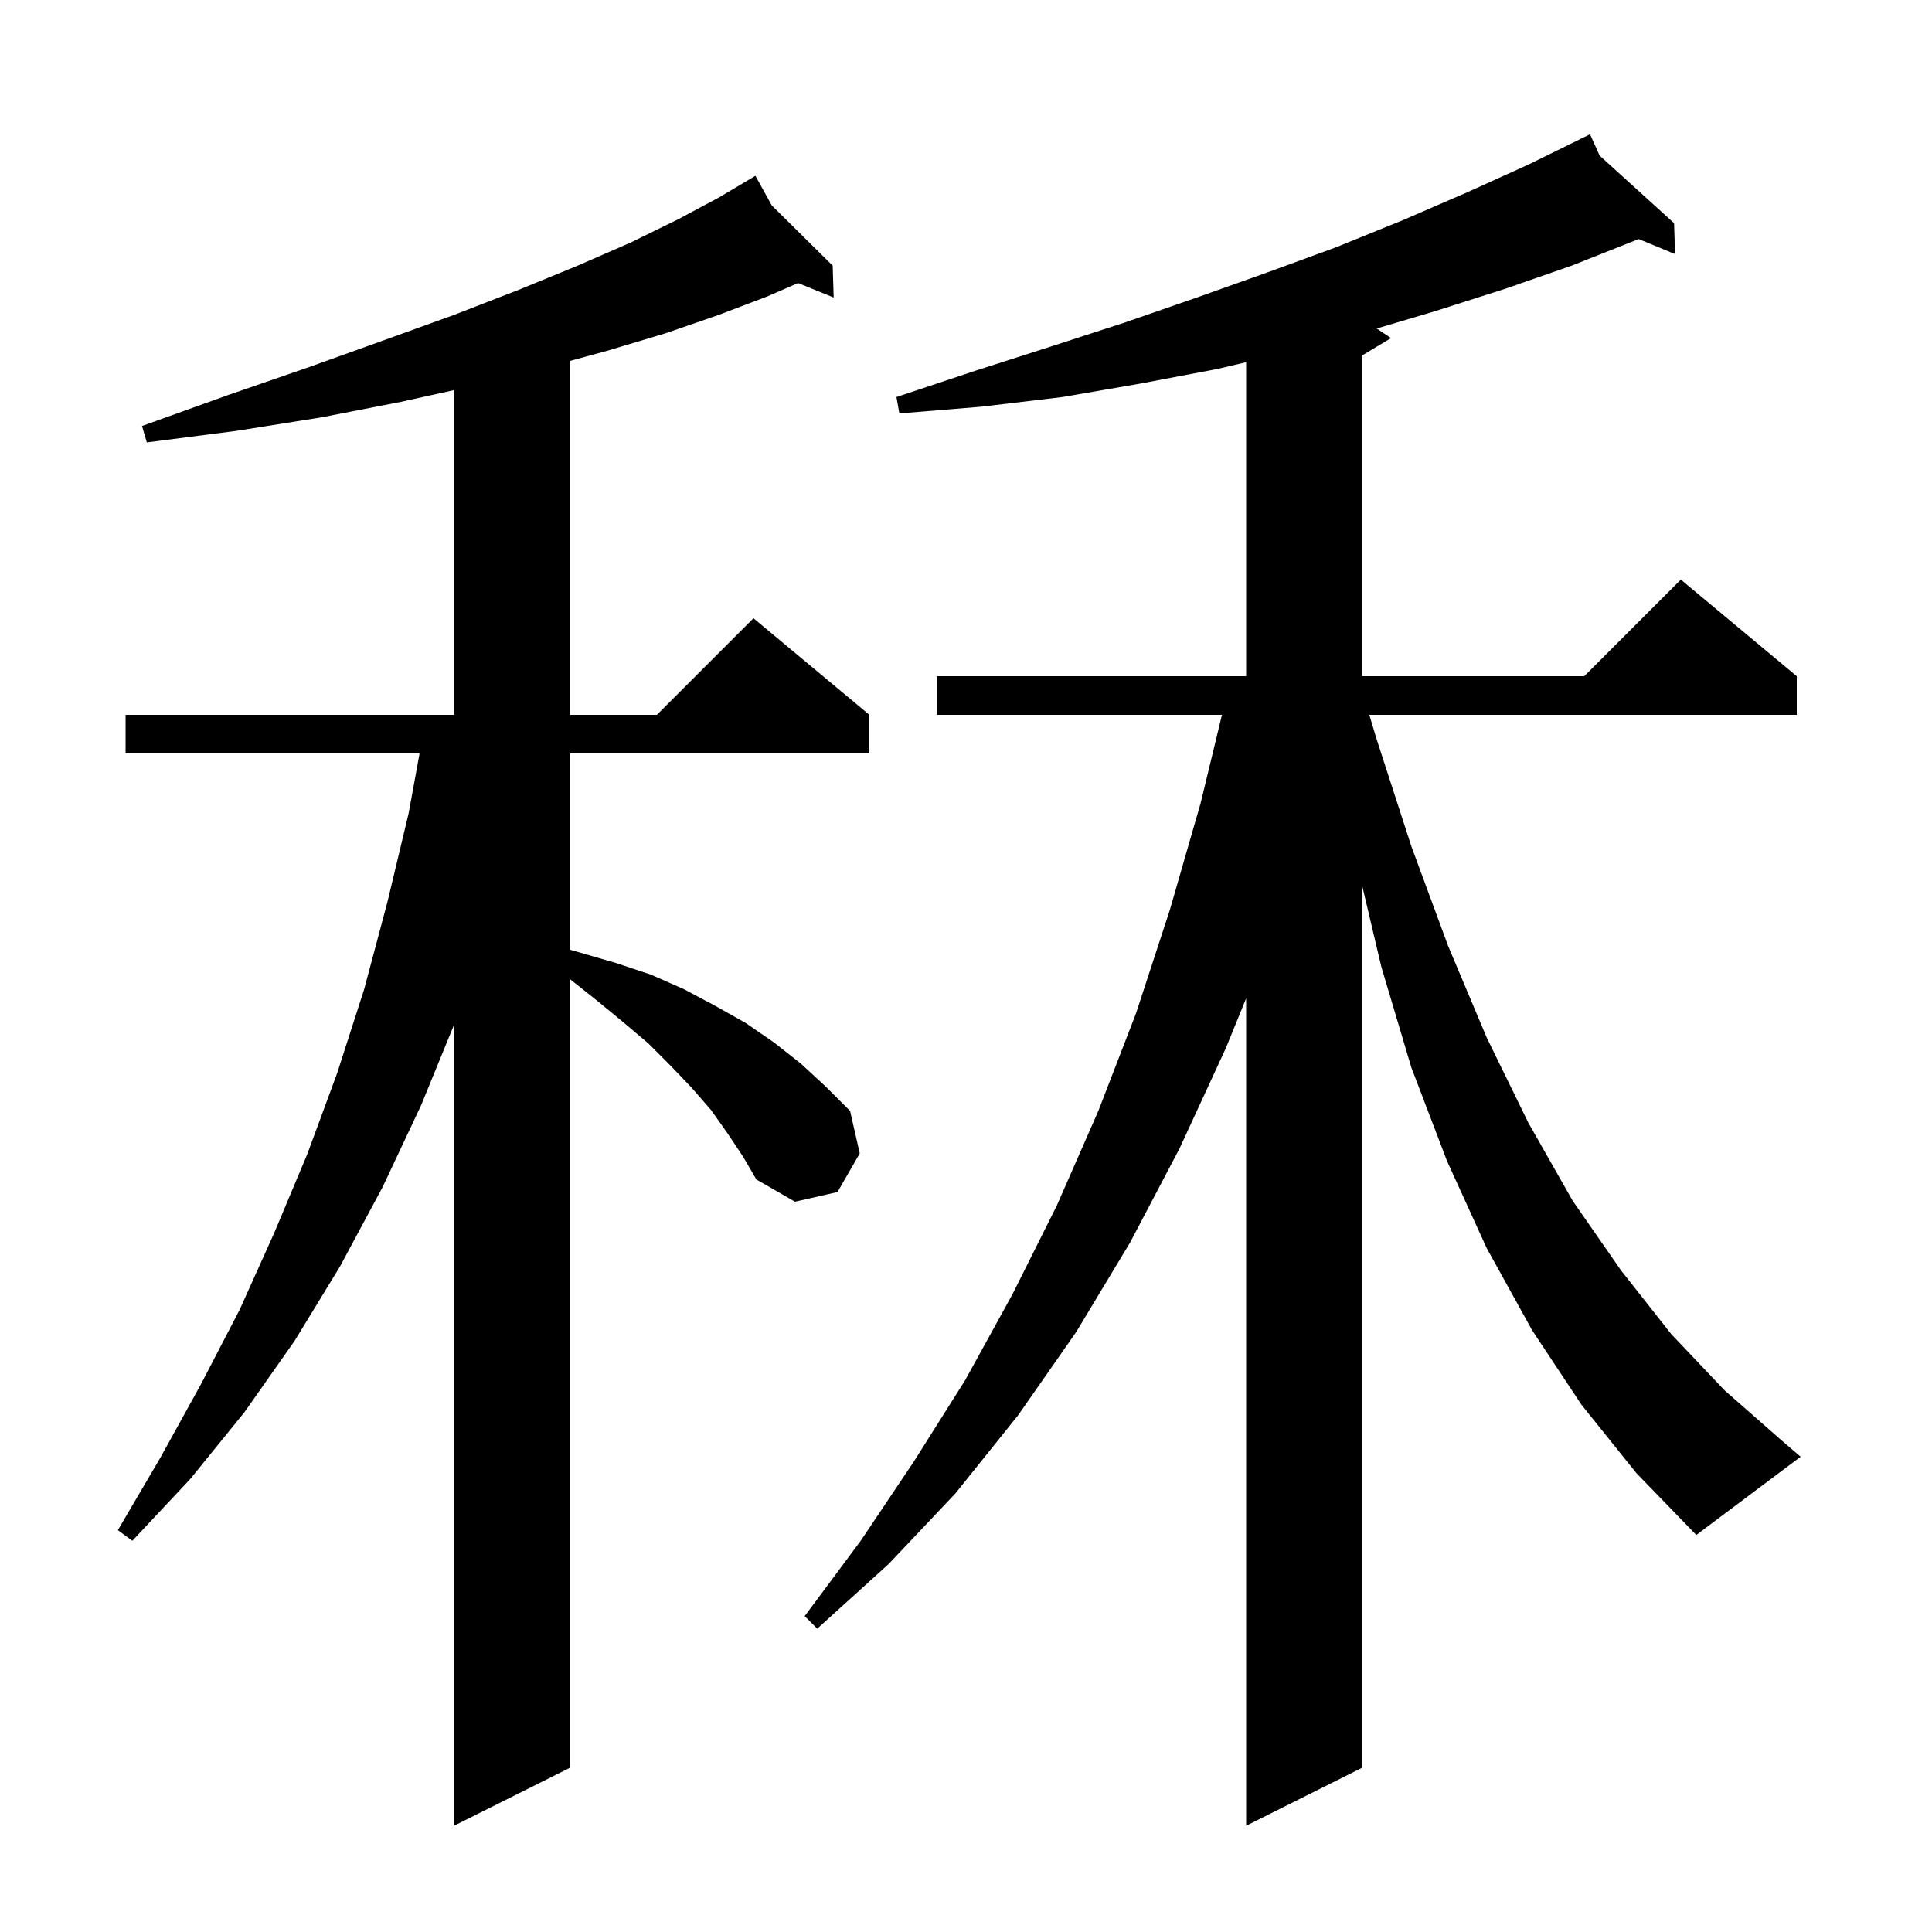 <svg xmlns="http://www.w3.org/2000/svg" xmlns:xlink="http://www.w3.org/1999/xlink" version="1.1" baseProfile="full" viewBox="0 0 200 200" width="200" height="200">
<g fill="black">
<path d="M 75.3 117.3 L 73.6 114.9 L 71.6 112.6 L 69.4 110.3 L 67.1 108.0 L 64.5 105.8 L 61.7 103.5 L 59.0 101.359 L 59.0 183.0 L 47.0 189.0 L 47.0 106.089 L 43.6 114.4 L 39.6 122.9 L 35.2 131.1 L 30.5 138.8 L 25.3 146.2 L 19.7 153.1 L 13.7 159.5 L 12.2 158.4 L 16.6 150.9 L 20.8 143.3 L 24.8 135.6 L 28.4 127.6 L 31.8 119.5 L 34.9 111.1 L 37.7 102.4 L 40.1 93.4 L 42.3 84.2 L 43.434 78.0 L 13.0 78.0 L 13.0 74.0 L 47.0 74.0 L 47.0 40.386 L 41.5 41.6 L 33.3 43.2 L 24.5 44.6 L 15.2 45.8 L 14.7 44.1 L 23.6 40.9 L 32.0 38.0 L 39.8 35.2 L 47.0 32.6 L 53.7 30.0 L 59.8 27.5 L 65.3 25.1 L 70.2 22.7 L 74.5 20.4 L 77.317 18.725 L 77.3 18.7 L 77.322 18.722 L 78.2 18.2 L 79.892 21.263 L 86.2 27.5 L 86.3 30.8 L 82.616 29.302 L 79.4 30.7 L 74.4 32.6 L 68.9 34.5 L 62.9 36.3 L 59.0 37.364 L 59.0 74.0 L 68.0 74.0 L 78.0 64.0 L 90.0 74.0 L 90.0 78.0 L 59.0 78.0 L 59.0 98.311 L 63.8 99.7 L 67.4 100.9 L 70.8 102.4 L 74.0 104.1 L 77.2 105.9 L 80.1 107.9 L 82.9 110.1 L 85.5 112.5 L 88.0 115.0 L 89.0 119.4 L 86.7 123.4 L 82.3 124.4 L 78.3 122.1 L 76.9 119.7 Z M 163.7 145.4 L 158.6 137.7 L 153.9 129.2 L 149.8 120.2 L 146.1 110.5 L 143.0 100.1 L 141.0 91.638 L 141.0 183.0 L 129.0 189.0 L 129.0 103.345 L 126.9 108.5 L 122.1 118.9 L 117.0 128.6 L 111.4 137.9 L 105.4 146.5 L 98.9 154.6 L 92.0 161.9 L 84.6 168.6 L 83.3 167.3 L 89.1 159.5 L 94.6 151.3 L 99.9 142.9 L 104.8 134.0 L 109.4 124.8 L 113.7 115.0 L 117.6 104.9 L 121.1 94.2 L 124.3 83.1 L 126.497 74.0 L 97.0 74.0 L 97.0 70.0 L 129.0 70.0 L 129.0 37.499 L 126.0 38.2 L 118.1 39.7 L 110.0 41.1 L 101.6 42.1 L 93.1 42.8 L 92.8 41.1 L 100.9 38.4 L 108.7 35.9 L 116.4 33.4 L 123.9 30.8 L 131.2 28.2 L 138.3 25.6 L 145.2 22.8 L 151.9 19.9 L 158.3 17.0 L 163.641 14.372 L 163.6 14.3 L 163.666 14.36 L 164.6 13.9 L 165.592 16.108 L 173.3 23.1 L 173.4 26.3 L 169.627 24.743 L 169.5 24.8 L 162.7 27.5 L 155.8 29.9 L 148.6 32.2 L 142.514 34.009 L 144.0 35.0 L 141.0 36.8 L 141.0 70.0 L 164.0 70.0 L 174.0 60.0 L 186.0 70.0 L 186.0 74.0 L 141.752 74.0 L 142.5 76.5 L 146.1 87.6 L 149.9 97.9 L 153.9 107.4 L 158.2 116.2 L 162.8 124.3 L 167.8 131.5 L 173.0 138.1 L 178.5 143.9 L 184.3 149.0 L 186.4 150.8 L 175.6 158.9 L 169.4 152.5 Z " />
</g>
</svg>
